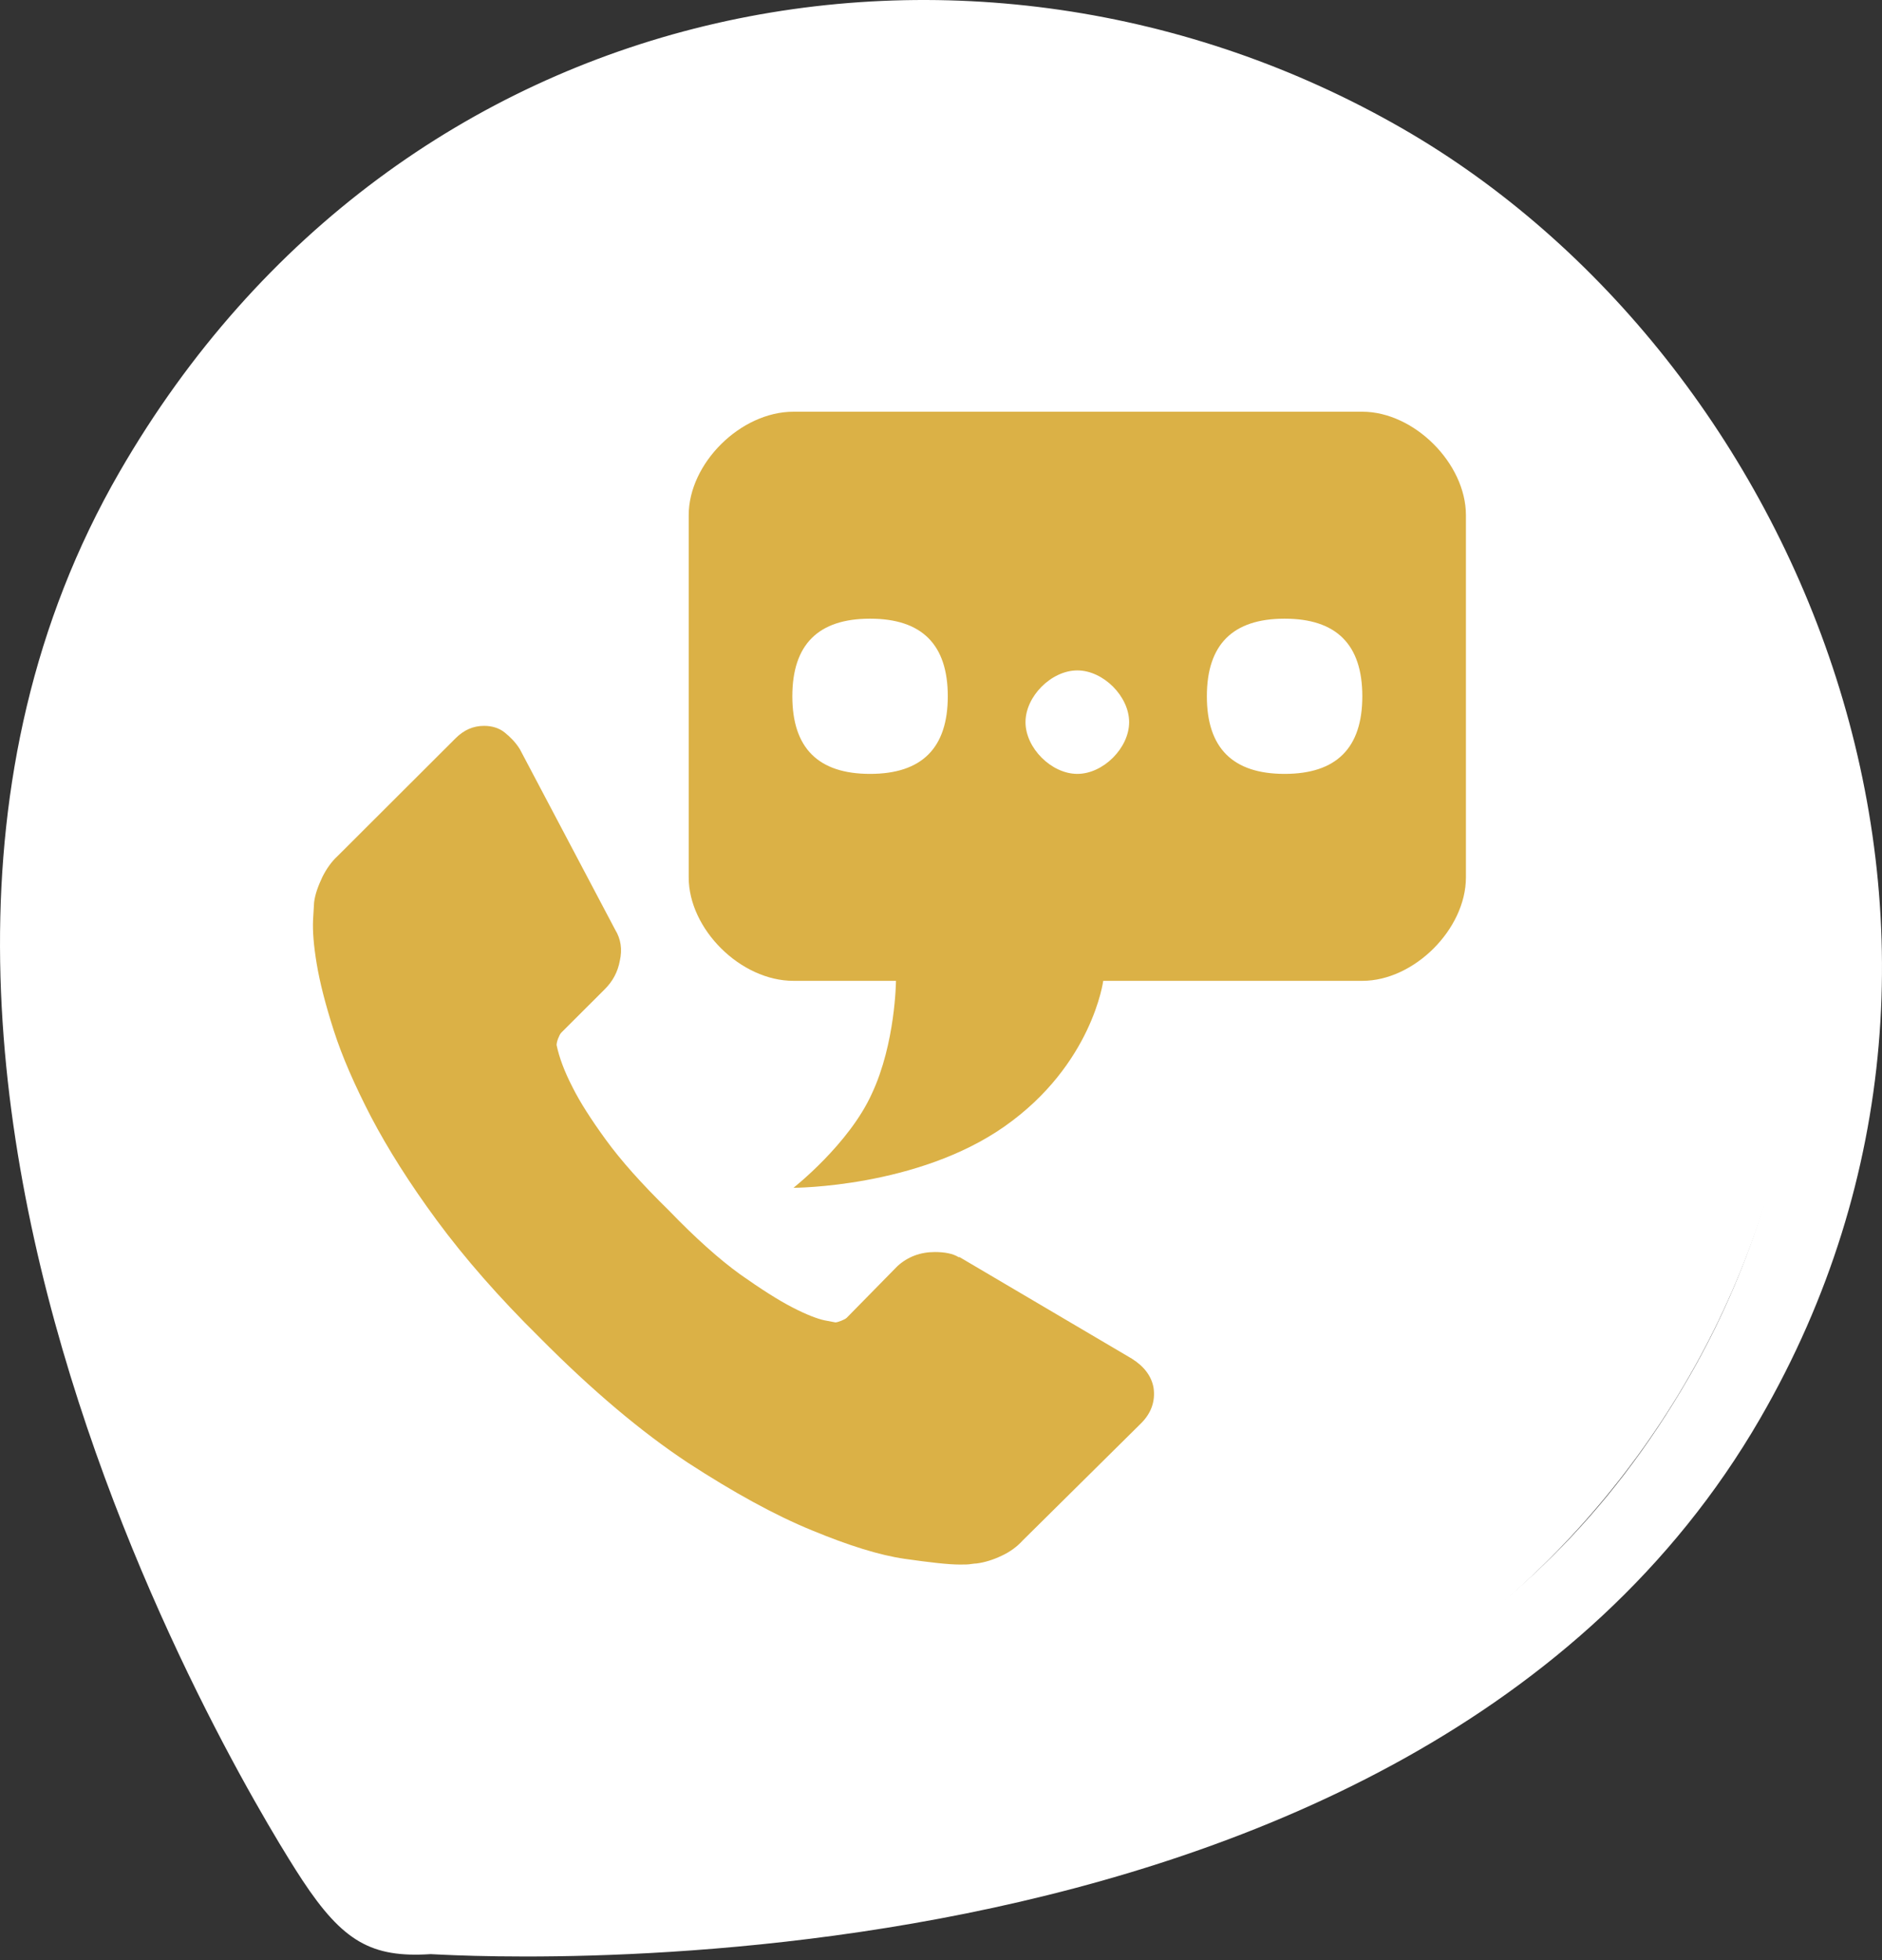 <svg width="120" height="125" viewBox="0 0 120 125" fill="none" xmlns="http://www.w3.org/2000/svg">
<rect x="0" y="0" width="120" height="125" fill="#333333" stroke="none"/>
<path fill-rule="evenodd" clip-rule="evenodd" d="M7.622 30.095C25.476 -0.829 62.084 -7.525 89.396 8.183C114.889 22.841 130.117 59.585 112.217 90.483C89.851 129.11 27.823 124.595 27.459 124.618C23.68 124.862 21.861 123.812 19.273 119.892C19.085 119.607 -14.696 68.75 7.622 30.095ZM31.896 107.777C44.175 114.866 87.19 123.33 107.67 87.858C123.161 61.027 112.045 26.717 87.033 12.276C62.021 -2.165 27.66 5.889 12.169 32.72C-8.311 68.192 19.617 100.688 31.896 107.777Z" fill="white"/>
<path d="M115.07 60.085C115.07 90.827 90.149 115.748 59.408 115.748C28.666 115.748 3.745 90.827 3.745 60.085C3.745 29.344 28.666 4.423 59.408 4.423C90.149 4.423 115.07 29.344 115.07 60.085Z" fill="white"/>
<path d="M72.163 86.641L61.194 80.174H61.128C60.765 79.943 60.236 79.844 59.609 79.844C58.684 79.844 57.891 80.141 57.23 80.735L53.992 84.034C53.926 84.1 53.794 84.166 53.629 84.232C53.463 84.298 53.331 84.331 53.265 84.331L52.571 84.199C52.109 84.1 51.415 83.836 50.523 83.374C49.631 82.913 48.541 82.22 47.186 81.263C45.864 80.306 44.345 78.953 42.66 77.205C40.909 75.489 39.587 74.004 38.629 72.684C37.671 71.365 36.977 70.276 36.515 69.352C35.986 68.329 35.656 67.438 35.49 66.646C35.49 66.547 35.523 66.382 35.59 66.218C35.656 66.052 35.722 65.921 35.788 65.855L38.563 63.083C39.059 62.588 39.389 61.994 39.521 61.268C39.686 60.542 39.587 59.883 39.224 59.289L33.145 47.774C32.88 47.345 32.55 47.015 32.187 46.718C31.823 46.421 31.36 46.289 30.865 46.289C30.171 46.289 29.576 46.553 29.048 47.081L21.515 54.603C21.152 54.934 20.821 55.395 20.557 55.923C20.293 56.484 20.094 57.012 20.028 57.54C20.028 57.606 19.995 58.002 19.962 58.662C19.929 59.355 19.995 60.279 20.194 61.466C20.392 62.654 20.755 64.073 21.284 65.723C21.812 67.372 22.605 69.187 23.663 71.233C24.72 73.245 26.107 75.456 27.858 77.832C29.61 80.207 31.79 82.715 34.433 85.321C37.77 88.687 40.909 91.326 43.849 93.273C46.79 95.186 49.433 96.638 51.778 97.595C54.091 98.552 56.073 99.179 57.692 99.41C59.311 99.641 60.468 99.773 61.194 99.773C61.492 99.773 61.756 99.773 61.921 99.74C62.12 99.707 62.219 99.707 62.252 99.707C62.78 99.641 63.309 99.476 63.87 99.212C64.432 98.948 64.862 98.618 65.192 98.255L72.758 90.765C73.386 90.138 73.683 89.379 73.551 88.489C73.419 87.763 72.956 87.136 72.163 86.641Z" fill="#DBB146"/>
<path d="M86.864 26.256H50.594C47.217 26.256 43.913 29.555 43.913 32.855V55.951C43.913 59.25 47.217 62.55 50.594 62.55H57.129C57.129 62.55 57.101 66.526 55.591 69.745C54.138 72.964 50.594 75.747 50.594 75.747C50.594 75.747 58.496 75.747 64.073 71.819C69.65 67.89 70.344 62.55 70.344 62.55H86.864C90.167 62.55 93.47 59.25 93.47 55.951V32.855C93.47 29.555 90.167 26.256 86.864 26.256ZM55.477 49.352C52.173 49.352 50.521 47.702 50.521 44.403C50.521 41.103 52.173 39.454 55.477 39.454C58.781 39.454 60.433 41.103 60.433 44.403C60.433 47.702 58.781 49.352 55.477 49.352ZM68.692 49.352C67.04 49.352 65.388 47.702 65.388 46.052C65.388 44.403 67.04 42.753 68.692 42.753C70.344 42.753 71.996 44.403 71.996 46.052C71.996 47.702 70.344 49.352 68.692 49.352ZM81.908 49.352C78.604 49.352 76.952 47.702 76.952 44.403C76.952 41.103 78.604 39.454 81.908 39.454C85.212 39.454 86.864 41.103 86.864 44.403C86.864 47.702 85.212 49.352 81.908 49.352Z" fill="#DBB146"/>
</svg>
